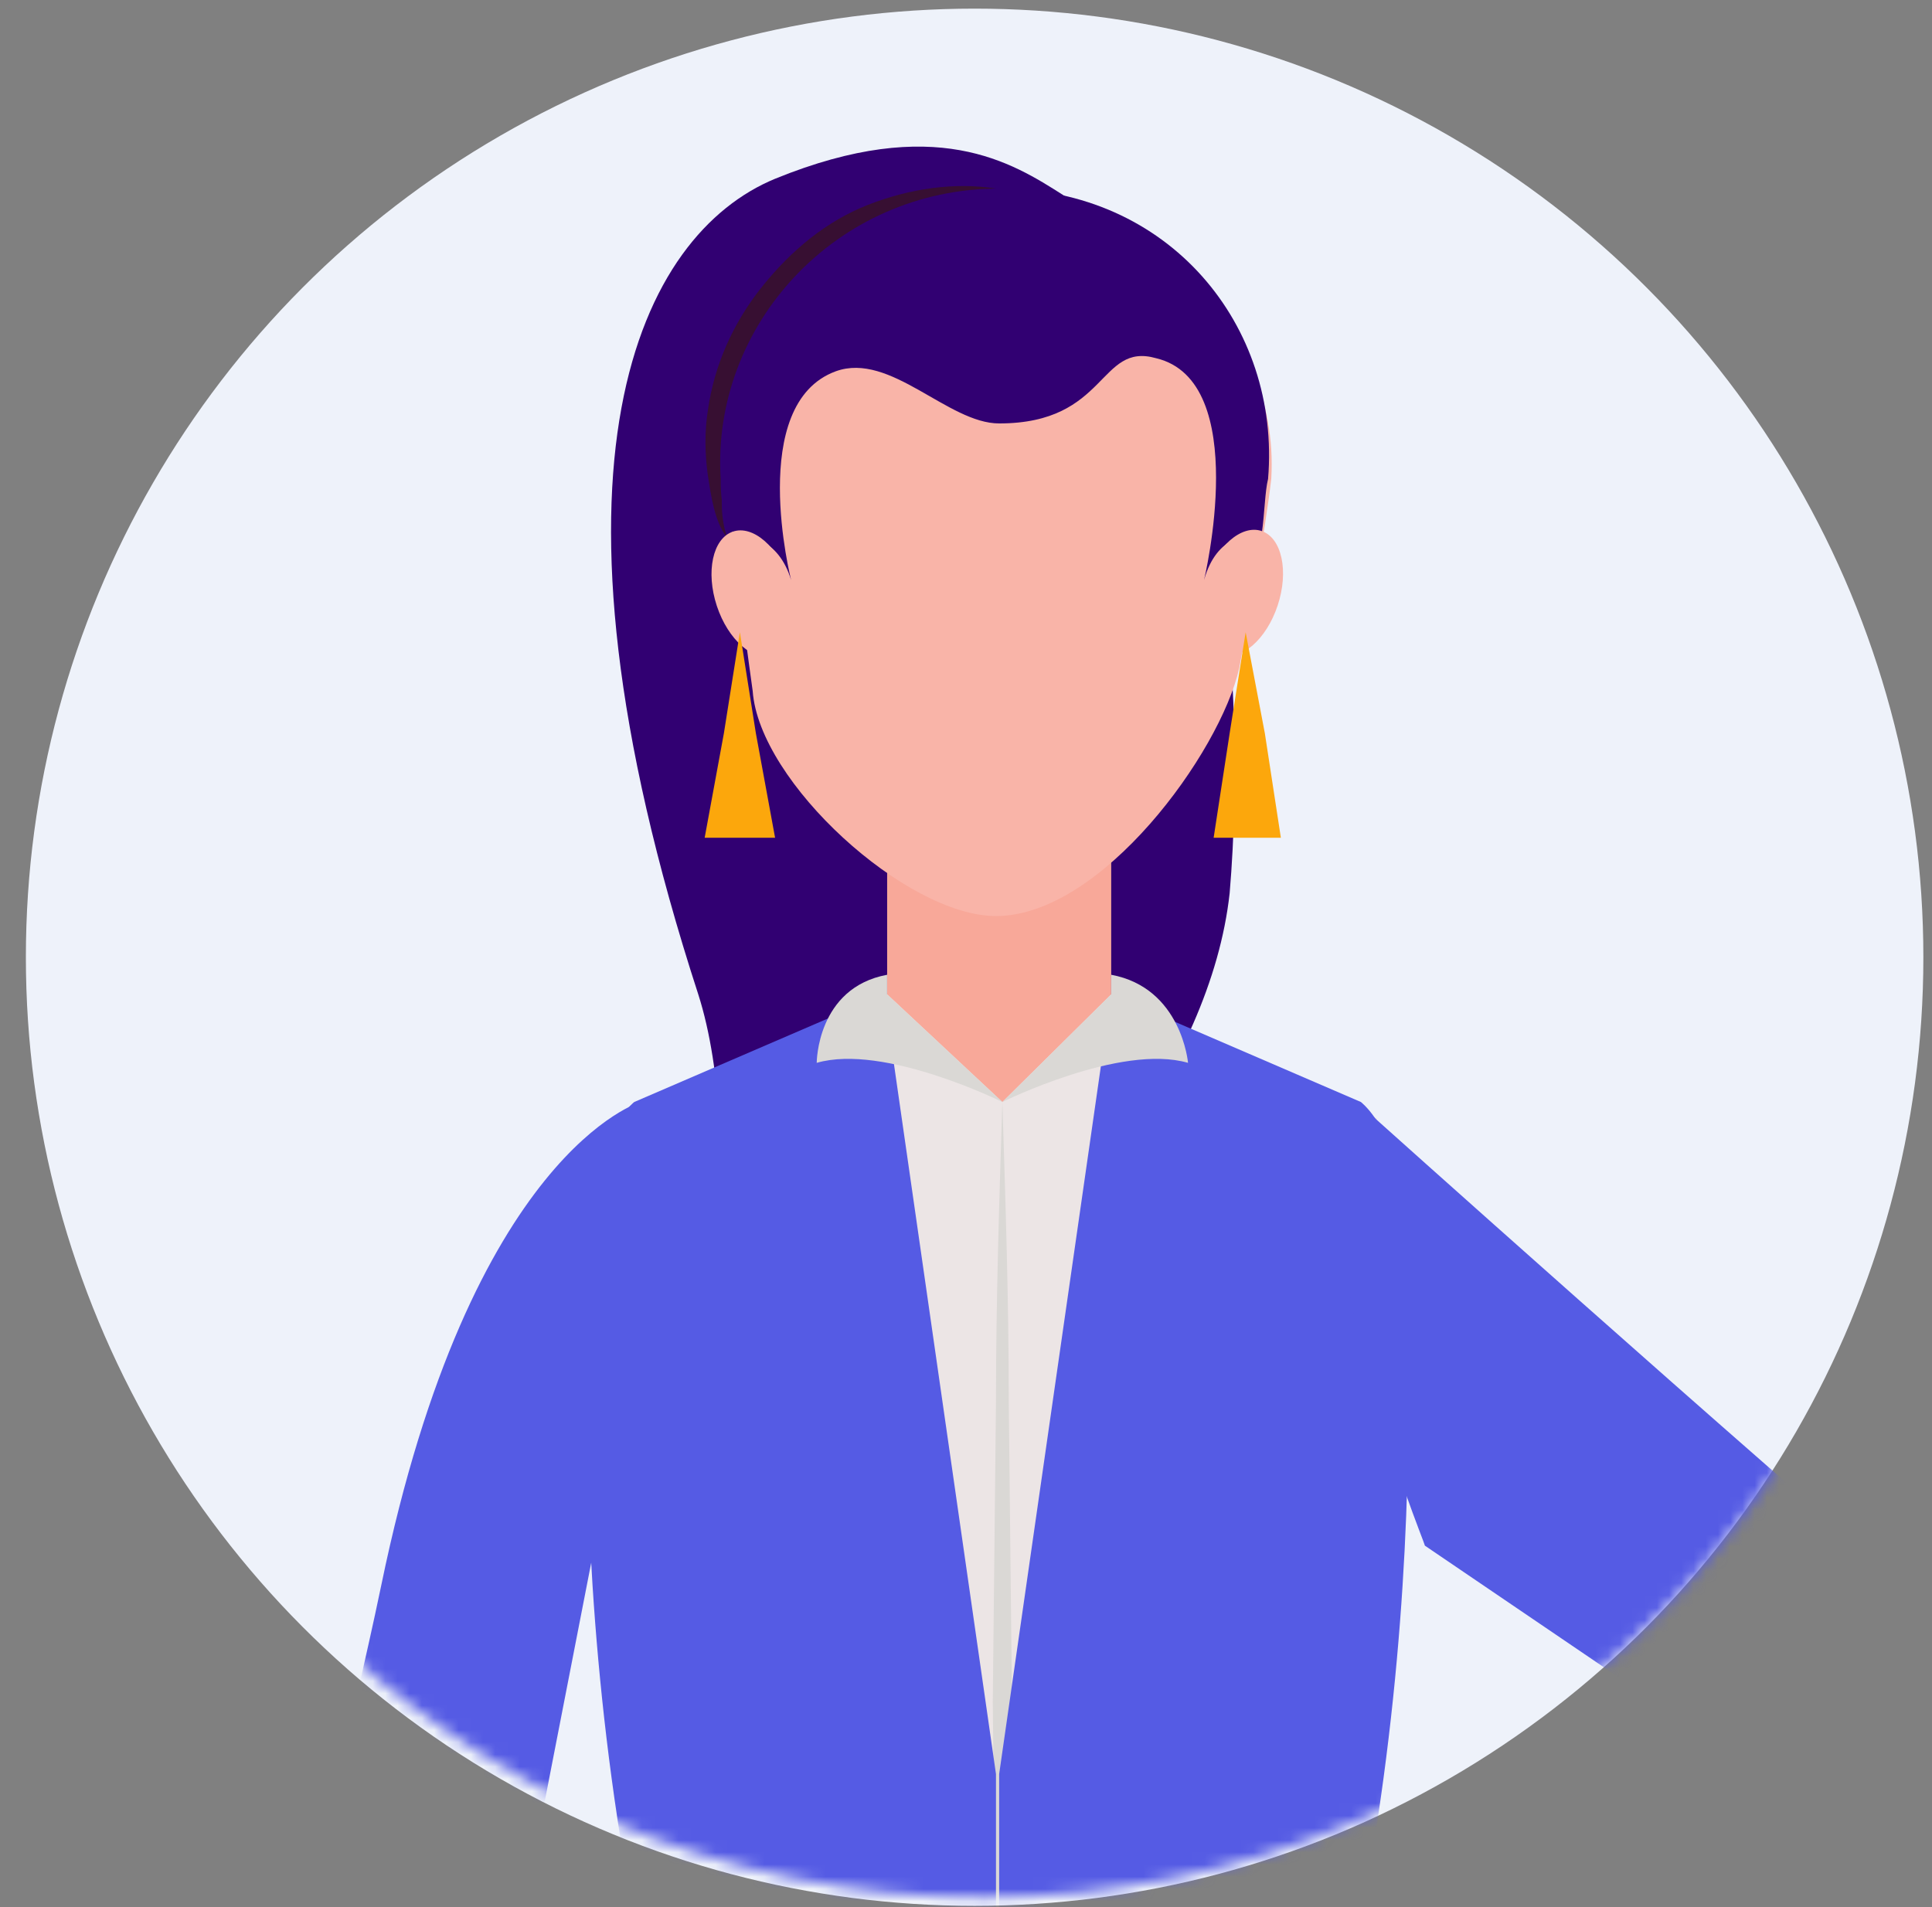 <svg width="158" height="156" viewBox="0 0 158 156" fill="none" xmlns="http://www.w3.org/2000/svg"><rect x="0" y="0" width="158" height="156" fill="#808080" stroke="none"/><circle cx="79.705" cy="78.295" r="77.589" fill="#EEF2FA"/><mask id="a" maskUnits="userSpaceOnUse" x="2" y="0" width="157" height="156"><circle cx="80.411" cy="77.589" r="77.589" fill="#EEF2FA"/></mask><g mask="url(#a)"><path d="M52.392 90.135s-13.874 4.002-21.204 39.491C28.308 143.501 27 144.568 27 164.848h14.136l7.33-37.624c.261-22.413 3.926-37.09 3.926-37.09z" fill="#555BE4"/><path d="M86.948 15.956c-4.188-2.669-10.471-6.671-23.56-1.335-10.995 4.537-20.42 23.215-6.283 66.709 3.927 12.274 1.309 36.022-4.712 48.83 0 0 45.027-28.551 48.168-57.102 1.571-18.412-1.047-49.097-13.613-57.102z" fill="#310072"/><path d="M112.603 91.47c-6.283-2.936-21.466-10.14-21.466-10.14H72.55s-10.995 6.137-17.277 9.072c0 0-7.854 32.02-3.142 52.032 4.45 19.479 6.021 45.895 6.021 45.895h46.859s-1.047-26.683 4.974-45.361c8.377-25.349 2.618-51.499 2.618-51.499z" fill="#ECE5E5"/><path d="M81.974 90.135c.262 8.272.524 16.277.524 24.549l.262 24.548-.262 24.549c0 8.271-.262 16.276-.524 24.548-.261-8.272-.523-16.277-.523-24.548l-.262-24.549.262-24.548c0-8.272.262-16.277.523-24.549z" fill="#DAD8D5"/><path d="M90.875 81.33l-8.9 8.805-9.424-8.805V65.587h18.324V81.33z" fill="#F8A899"/><path d="M101.346 54.647c-1.57 6.937-11.256 20.279-19.895 20.279-7.33 0-19.372-10.94-19.896-18.412 0 0-1.832-13.074-2.094-17.344-.785-12.808 10.995-23.48 21.99-23.48s23.299 10.406 22.513 23.48c-.523 4.536-1.832 11.207-2.618 15.477z" fill="#F9B4A8"/><path d="M90.875 81.33l20.419 8.805s2.094 1.601 2.88 5.603c.523 2.936 4.188 39.225-6.807 77.649-3.141 11.207 7.854 20.546 9.425 33.887l-35.08 4.536v-66.708l9.163-63.772zM72.289 81.33l-20.42 8.805s-2.094 1.601-2.88 5.603c-.523 2.936-4.188 39.225 6.807 77.649 3.142 11.207-7.853 20.546-9.424 33.887l35.079 4.536v-66.708L72.289 81.33z" fill="#555BE4"/><path d="M81.974 90.135s9.686-4.803 15.184-3.202c0 0-.524-6.137-6.283-7.205v1.602l-8.9 8.805zM81.974 90.135s-9.686-4.803-15.183-3.202c0 0 0-6.137 5.759-7.205v1.602l9.424 8.805z" fill="#DAD8D5"/><path opacity=".7" d="M81.45 15.422c-6.806 1.067-12.827 4.536-17.015 9.606-2.095 2.668-3.403 5.604-4.45 8.806-.524 1.6-.786 3.201-.786 5.07-.262 1.867-.262 3.468.262 5.07-1.047-1.335-1.309-3.47-1.57-5.07-.263-1.869-.263-3.736 0-5.337.523-3.736 2.093-7.205 4.45-10.14 2.355-2.935 5.235-5.337 8.638-6.67 3.403-1.335 7.069-1.869 10.472-1.335z" fill="#391617"/><path d="M81.713 15.422c-13.351 0-23.56 11.207-22.775 23.748 0 1.067 0 2.668 1.047 4.536 1.047 0 3.665.267 4.712 3.736 0 0-3.665-14.41 3.665-17.078 4.45-1.6 9.162 4.27 13.35 4.27 8.901 0 8.116-6.671 12.828-5.337 7.854 1.868 3.927 18.145 3.927 18.145 1.047-3.736 3.665-3.736 4.712-3.736.262-1.868.262-3.469.524-4.536 1.047-12.541-8.116-23.748-21.99-23.748z" fill="#310072"/><path d="M104.49 49.516c.923-2.793.339-5.515-1.306-6.08-1.644-.564-3.725 1.243-4.648 4.036-.923 2.793-.338 5.515 1.306 6.08 1.644.564 3.725-1.242 4.648-4.036zM63.273 53.599c1.644-.564 2.228-3.286 1.306-6.08-.923-2.793-3.005-4.6-4.649-4.035-1.644.564-2.229 3.286-1.306 6.08.923 2.793 3.005 4.6 4.649 4.035z" fill="#F9B4A8"/><path d="M101.87 68.522h-2.618l1.309-8.539 1.309-8.272 1.571 8.272 1.309 8.539h-2.88zM60.508 68.522h-2.88l1.571-8.539 1.309-8.272 1.309 8.272 1.57 8.539h-2.879z" fill="#FCA70C"/><path d="M111.556 90.669s30.629 27.483 47.906 42.159l-15.445 12.274-27.487-18.678c0-.267-11.519-28.017-4.974-35.755z" fill="#555BE4"/><path d="M159.462 132.828s8.377 12.275 1.833 23.748l-17.278-11.74 15.445-12.008zM143.755 144.836l-26.963 47.763s1.832 9.606 8.9 11.74l35.603-47.763-17.54-11.74z" fill="#555BE4"/></g></svg>